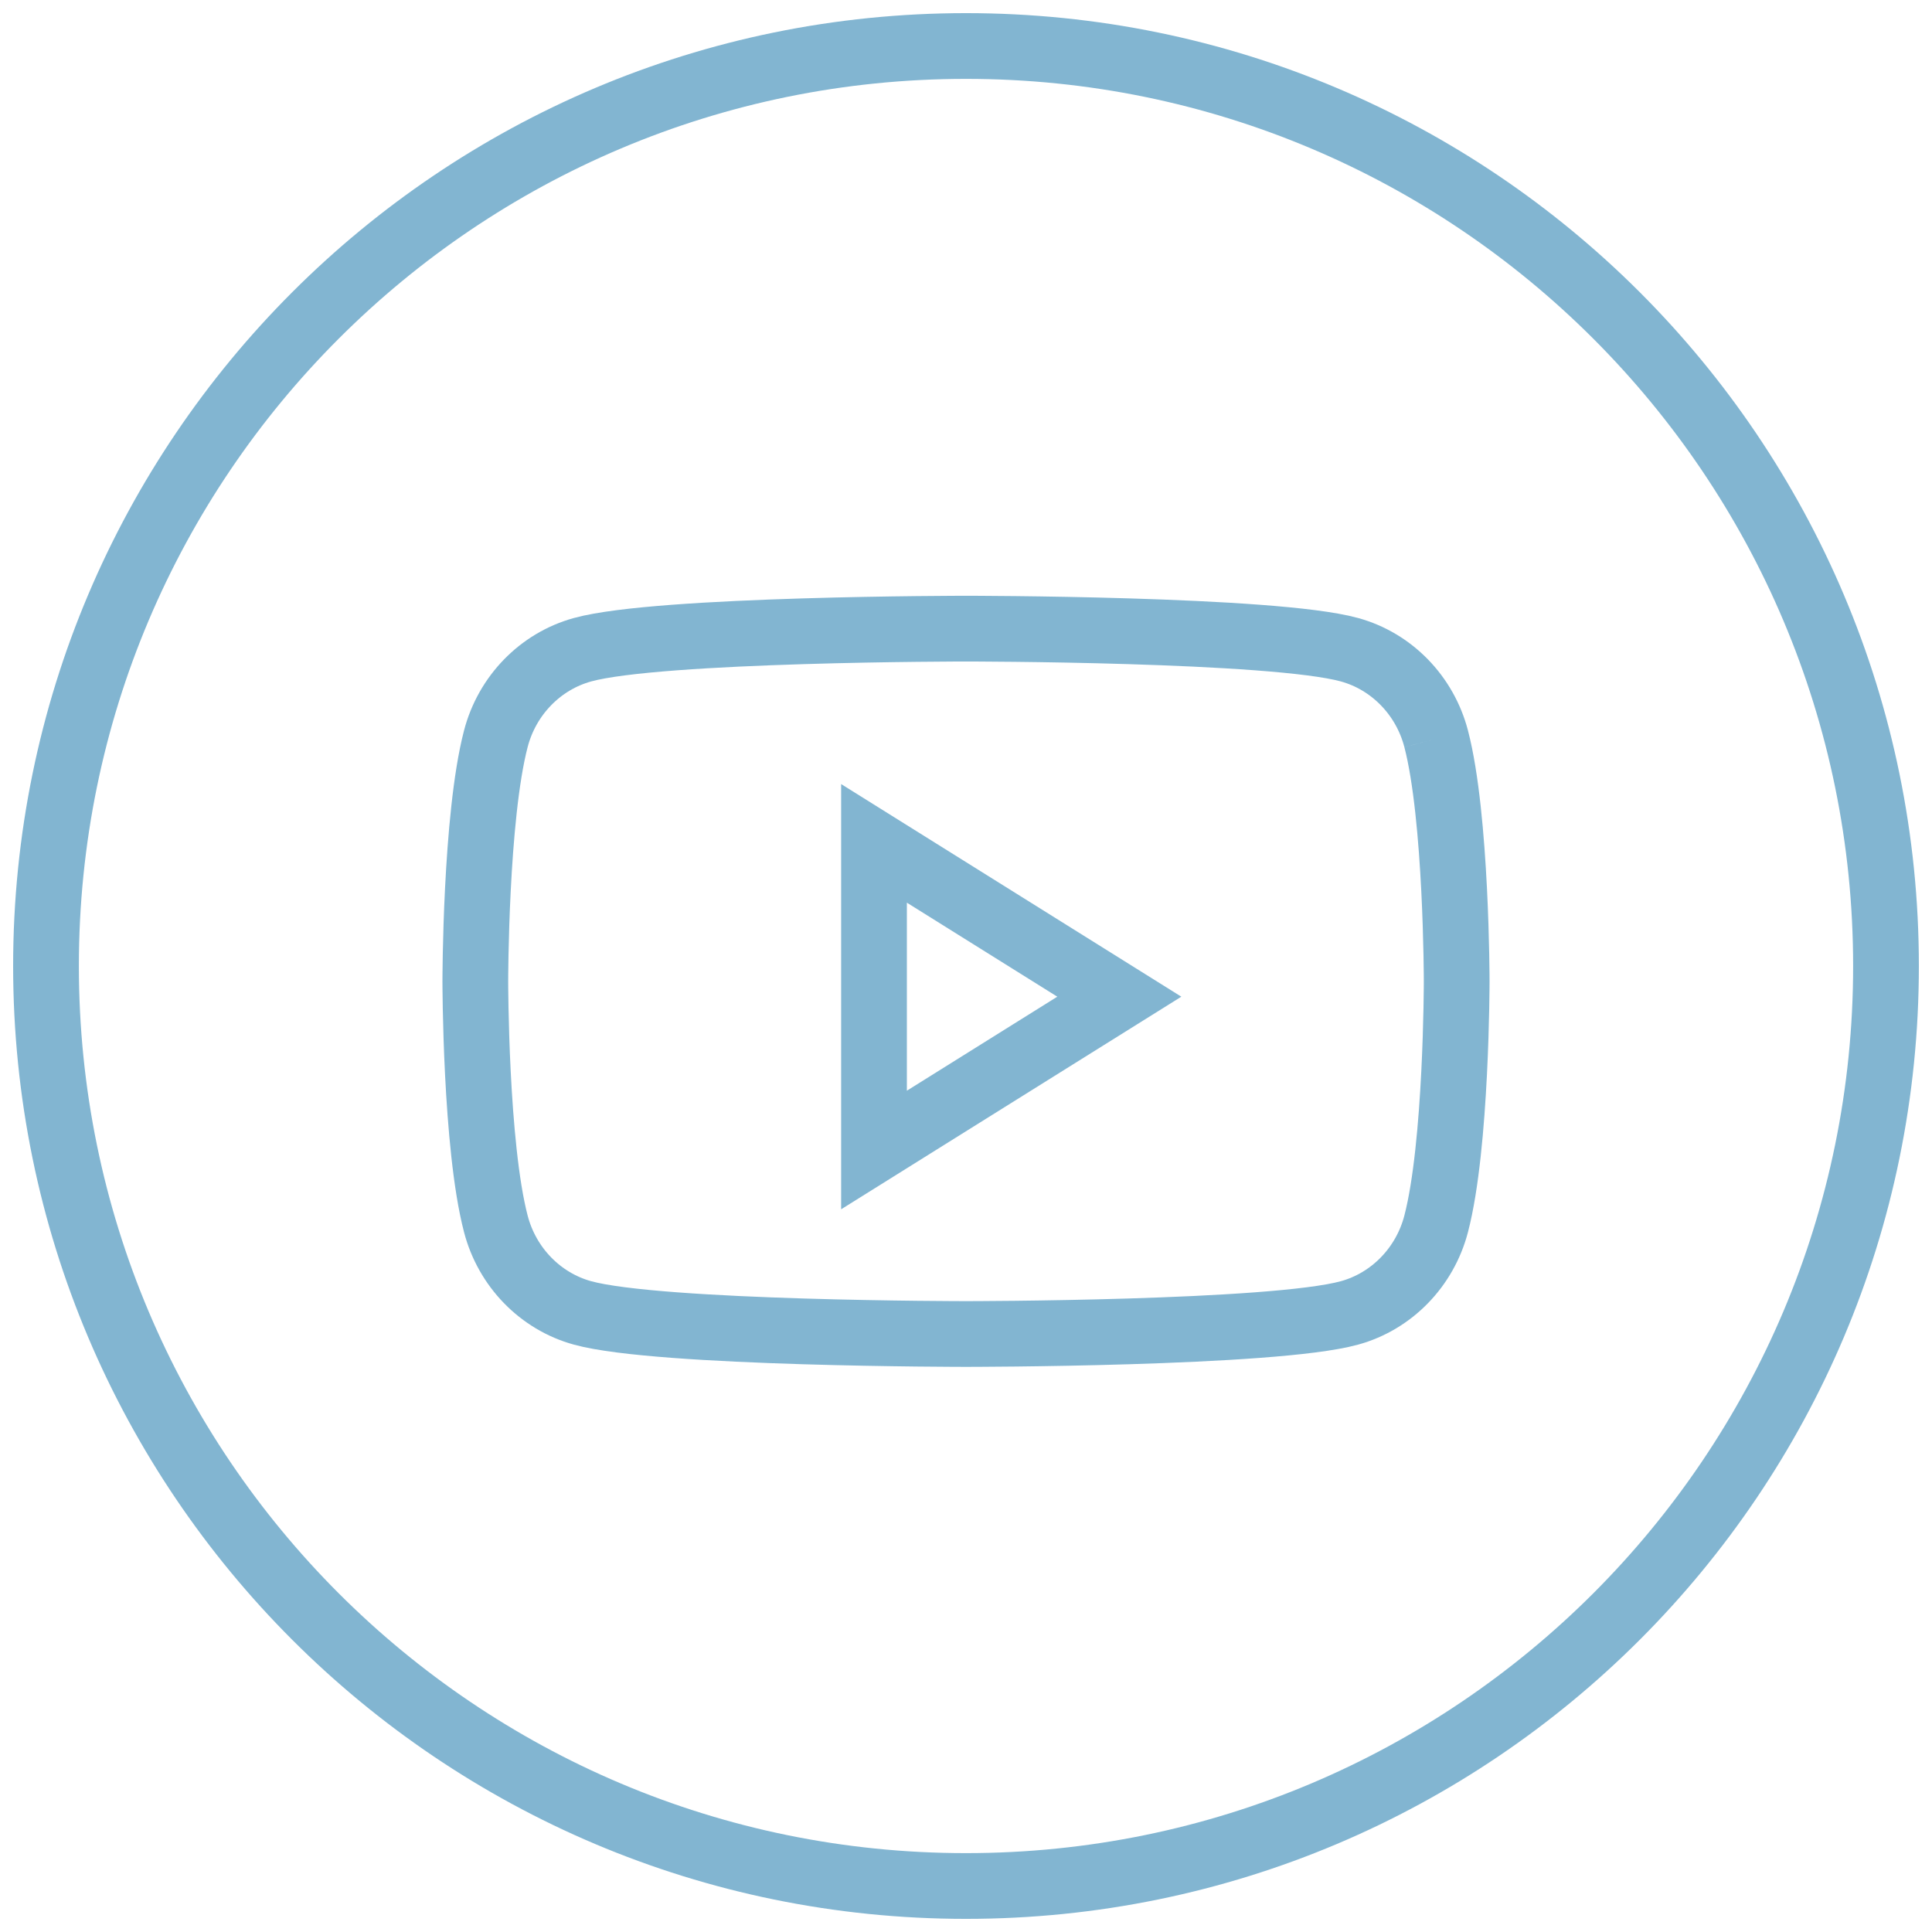 <svg width="42" height="42" viewBox="0 0 42 42" fill="none" xmlns="http://www.w3.org/2000/svg">
<path d="M1 21C1 9.954 9.954 1 21 1C32.046 1 41 9.954 41 21C41 32.046 32.046 41 21 41C9.954 41 1 32.046 1 21Z" stroke="#82B5D1" stroke-width="1.429"/>
<path d="M31.221 16.061C30.976 15.118 30.253 14.376 29.335 14.124C27.671 13.666 21 13.666 21 13.666C21 13.666 14.329 13.666 12.665 14.124C11.747 14.376 11.024 15.118 10.779 16.061C10.333 17.769 10.333 21.333 10.333 21.333C10.333 21.333 10.333 24.897 10.779 26.605C11.024 27.548 11.747 28.29 12.665 28.542C14.329 29 21 29 21 29C21 29 27.671 29 29.335 28.542C30.253 28.29 30.976 27.548 31.221 26.605C31.667 24.897 31.667 21.333 31.667 21.333C31.667 21.333 31.667 17.769 31.221 16.061" stroke="#82B5D1" stroke-width="1.429"/>
<path d="M19 25V18.334L24.333 21.667L19 25Z" stroke="#82B5D1" stroke-width="1.429"/>
</svg>
